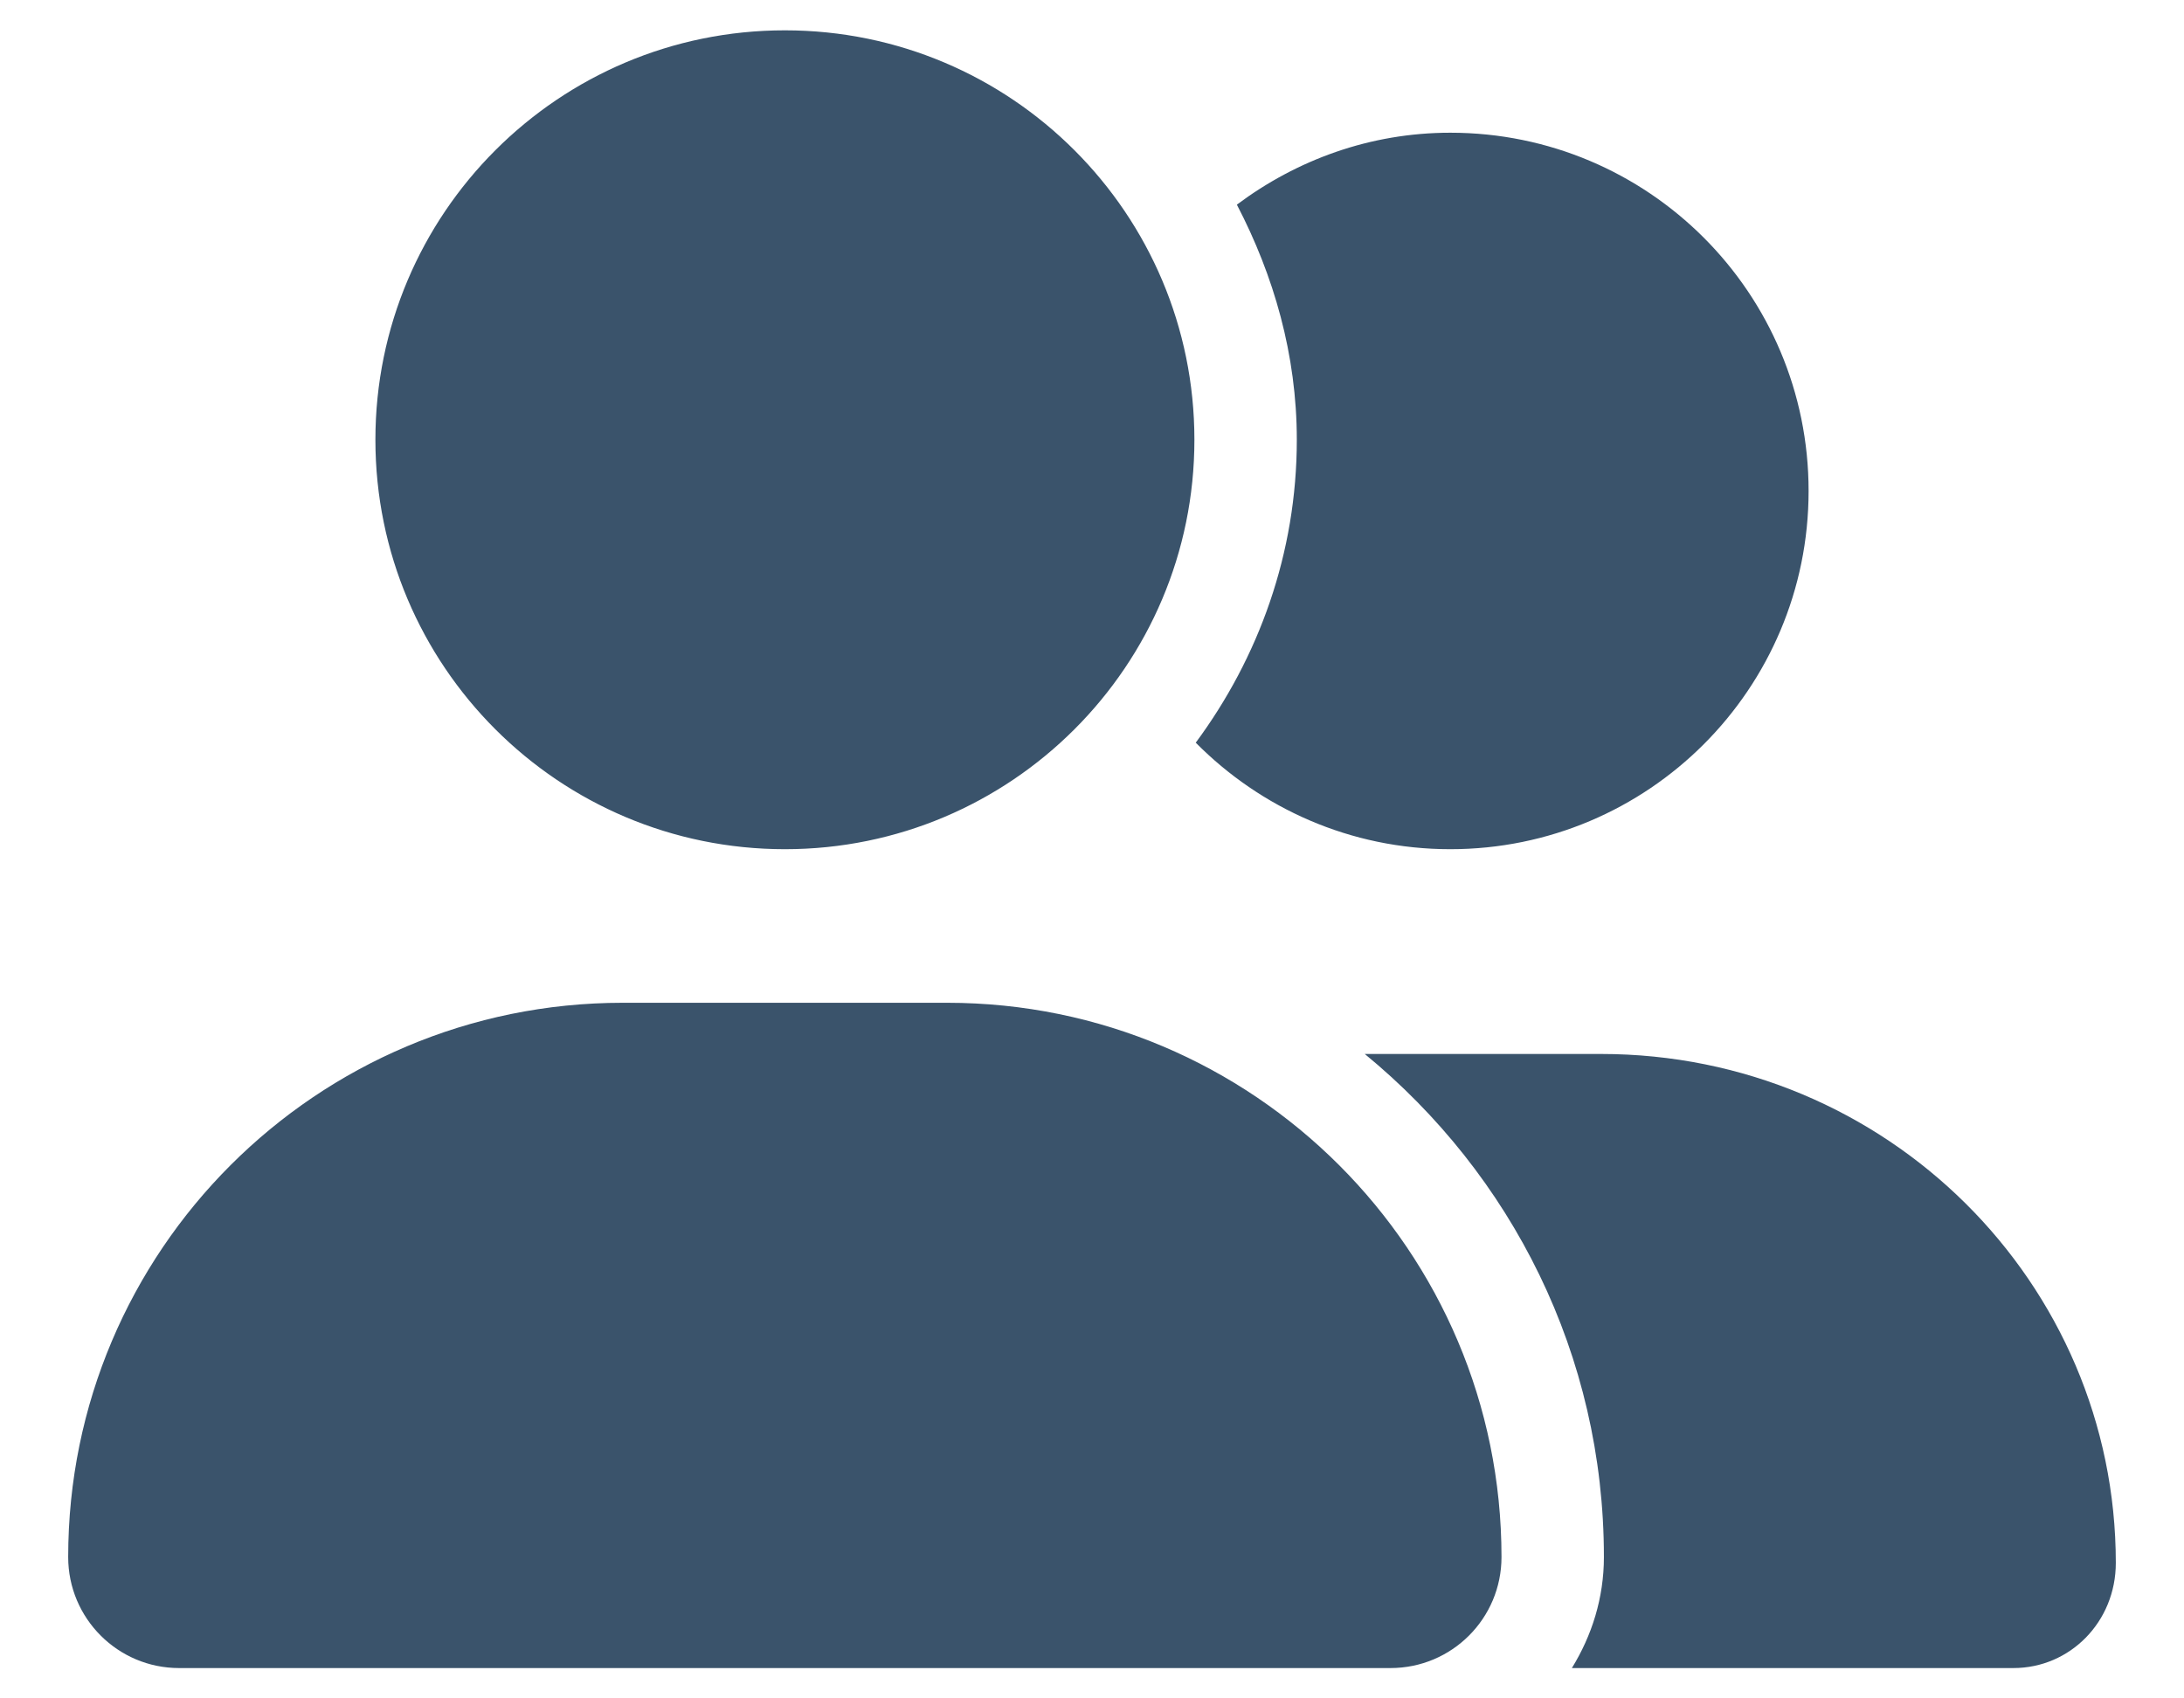 <svg width="18" height="14" viewBox="0 0 18 14" fill="none" xmlns="http://www.w3.org/2000/svg">
<path d="M6.469 7C8.333 7 9.844 5.489 9.844 3.625C9.844 1.761 8.333 0.25 6.469 0.25C4.605 0.25 3.094 1.761 3.094 3.625C3.094 5.489 4.605 7 6.469 7ZM7.806 8.266H5.132C2.608 8.266 0.562 10.312 0.562 12.835C0.562 13.341 0.972 13.75 1.476 13.75H11.46C11.966 13.75 12.375 13.341 12.375 12.835C12.375 10.312 10.329 8.266 7.806 8.266ZM13.195 8.688H11.248C12.459 9.682 13.219 11.169 13.219 12.835C13.219 13.173 13.119 13.484 12.955 13.75H16.594C17.06 13.75 17.438 13.37 17.438 12.883C17.438 10.575 15.55 8.688 13.195 8.688ZM11.953 7C13.585 7 14.906 5.679 14.906 4.047C14.906 2.415 13.585 1.094 11.953 1.094C11.291 1.094 10.686 1.319 10.194 1.687C10.498 2.271 10.688 2.924 10.688 3.625C10.688 4.562 10.373 5.422 9.855 6.122C10.39 6.662 11.13 7 11.953 7Z" fill="#3A536B"/>
</svg>
